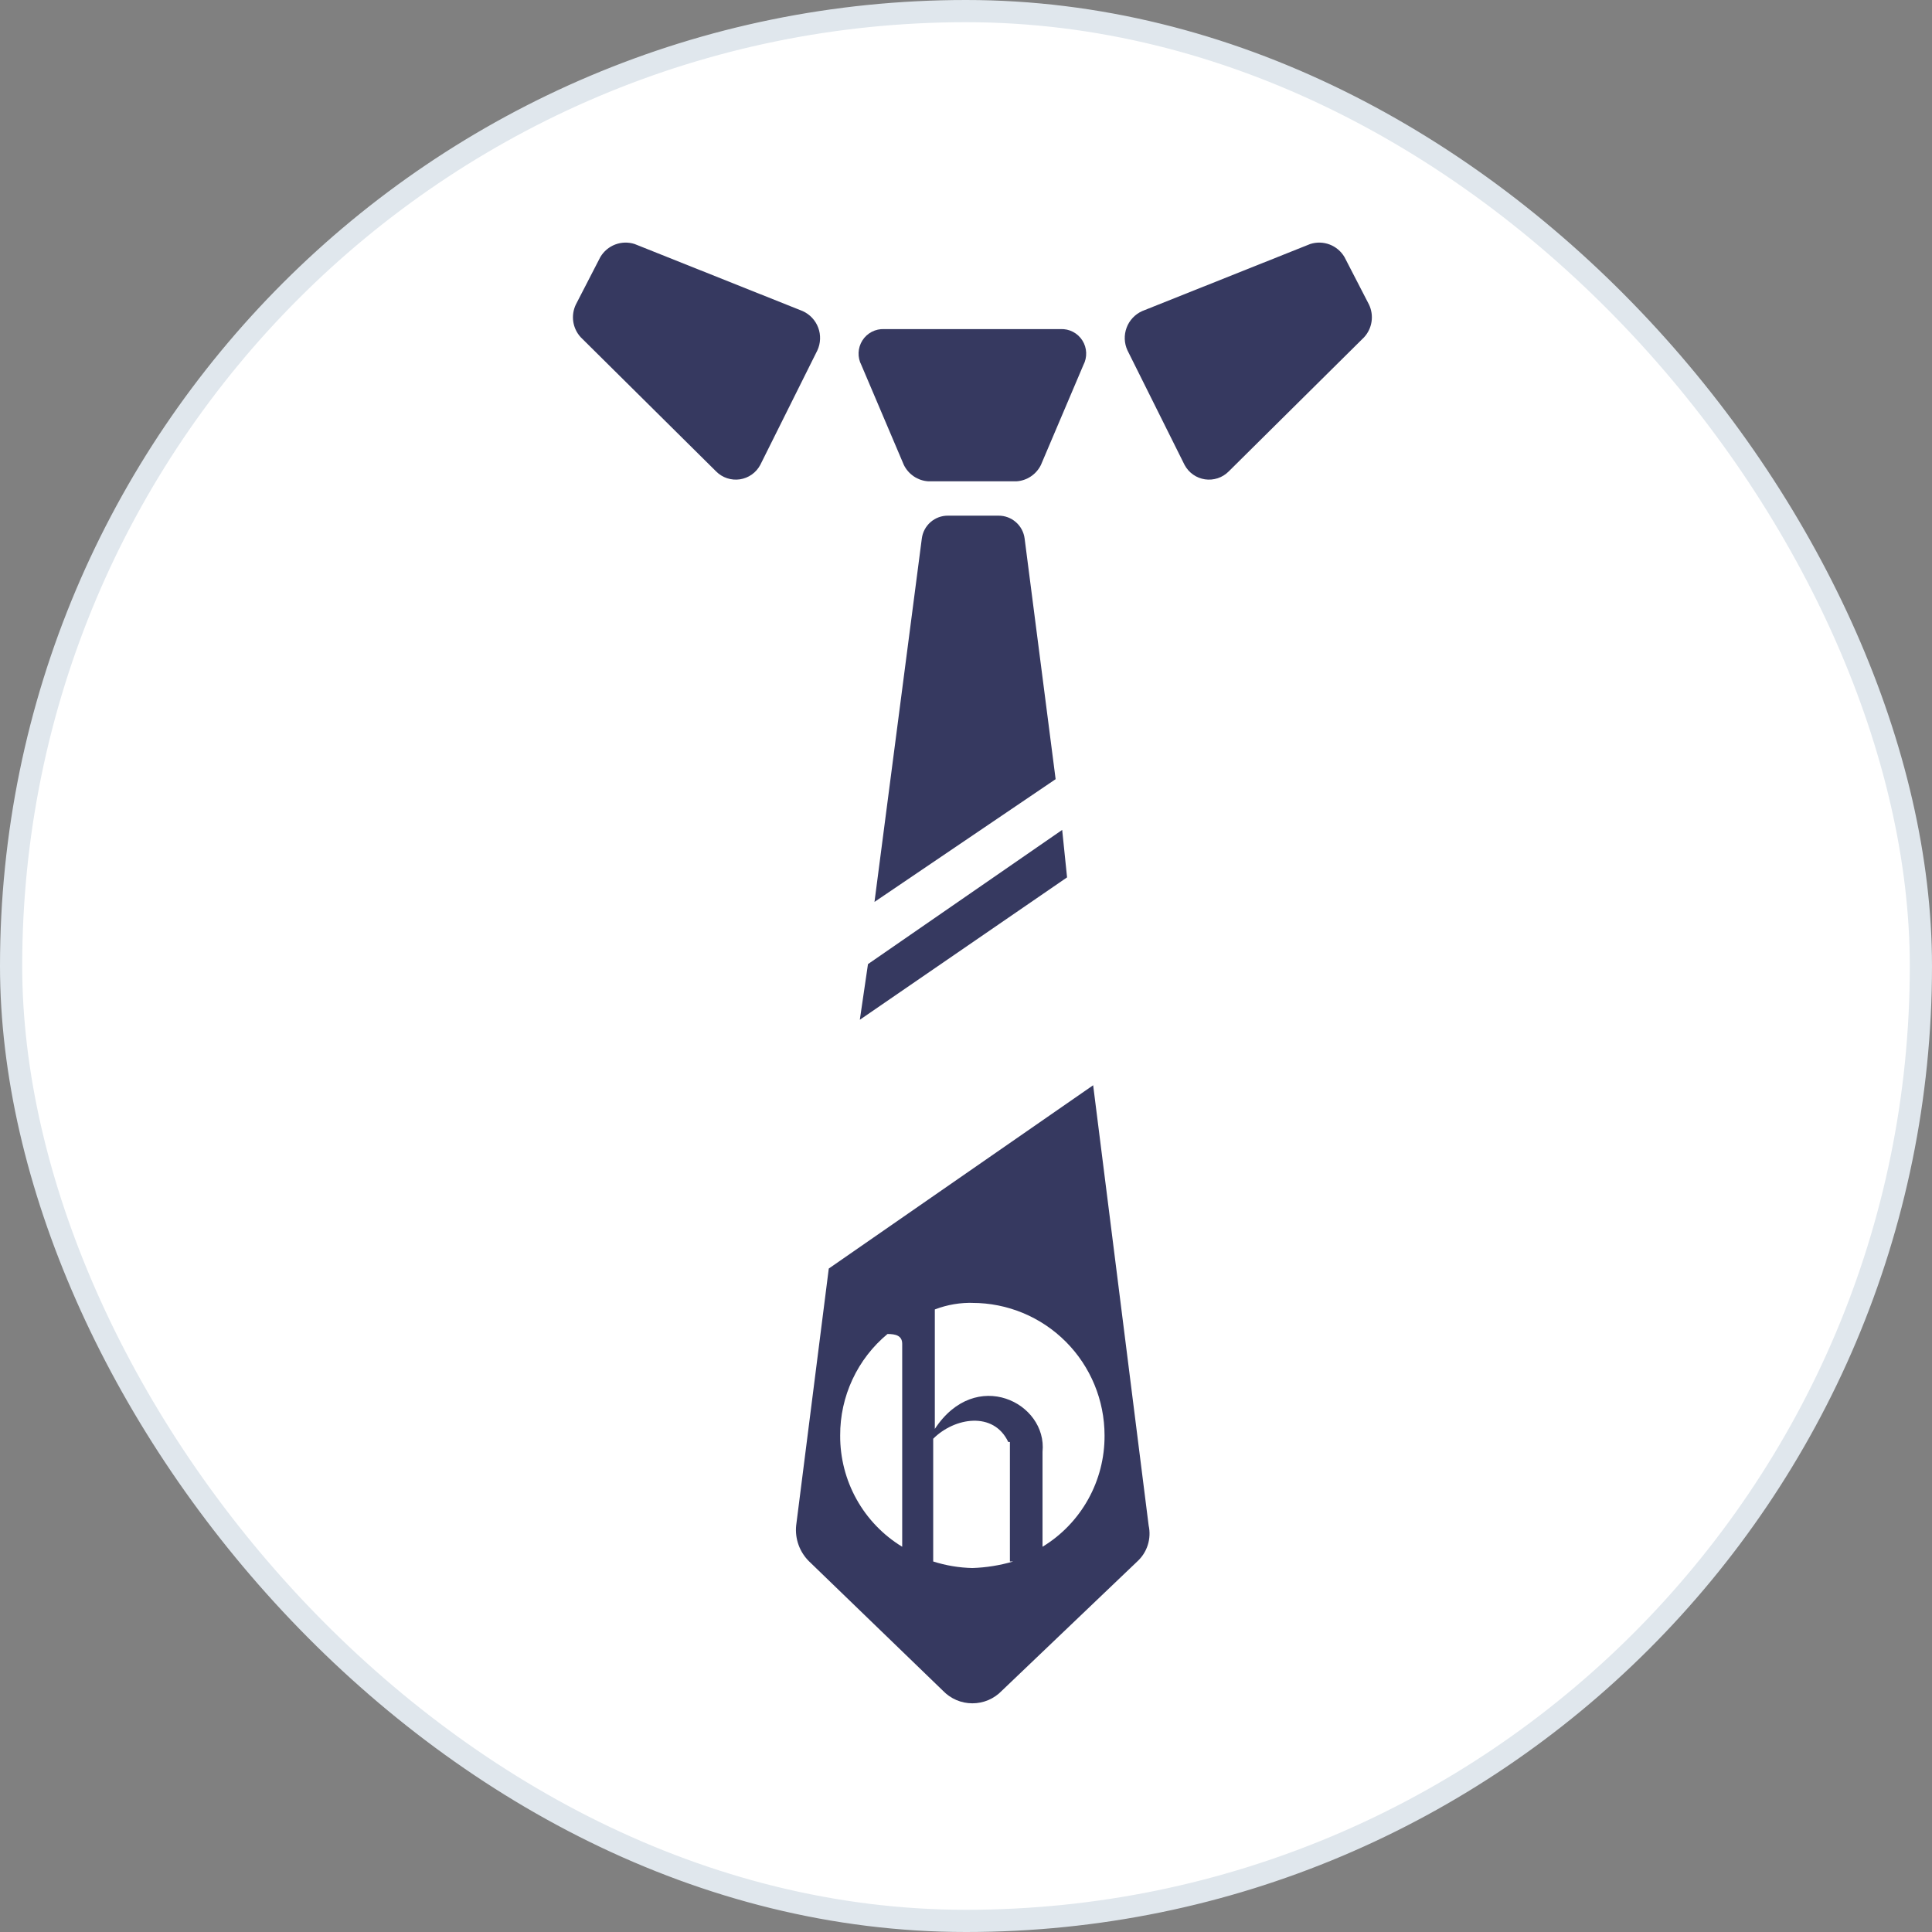 <svg width="87" height="87" viewBox="0 0 87 87" fill="none" xmlns="http://www.w3.org/2000/svg">
<rect x="0" y="0" width="87" height="87" fill="#808080" stroke="none"/>
<rect x="0.5" y="0.5" width="86" height="86" rx="43" fill="white" stroke="#E0E7ED"/>
<g clip-path="url(#clip0_909_16238)">
<rect width="42.087" height="67.67" transform="translate(22.25 9.5)" fill="white"/>
<path d="M45.771 21.674H41.803C41.571 21.66 41.347 21.584 41.153 21.454C40.96 21.325 40.804 21.146 40.701 20.937L38.79 16.442C38.699 16.269 38.655 16.075 38.663 15.88C38.671 15.685 38.73 15.496 38.834 15.331C38.939 15.166 39.085 15.032 39.258 14.942C39.431 14.853 39.625 14.81 39.819 14.82H47.755C47.95 14.81 48.144 14.853 48.316 14.942C48.489 15.032 48.636 15.166 48.74 15.331C48.845 15.496 48.904 15.685 48.911 15.88C48.919 16.075 48.875 16.269 48.784 16.442L46.874 20.937C46.771 21.146 46.615 21.325 46.421 21.454C46.228 21.584 46.004 21.66 45.771 21.674Z" fill="#363960"/>
<path d="M47.536 35.087L39.379 40.614L41.51 24.253C41.546 23.966 41.686 23.703 41.902 23.513C42.119 23.323 42.398 23.219 42.686 23.221H44.964C45.252 23.219 45.531 23.323 45.747 23.513C45.964 23.703 46.104 23.966 46.14 24.253L47.536 35.087Z" fill="#363960"/>
<path d="M48.051 39.509L38.719 45.921L39.086 43.415L47.831 37.372L48.051 39.509Z" fill="#363960"/>
<path d="M51.21 70.316L45.111 76.139C44.94 76.317 44.734 76.459 44.507 76.556C44.279 76.653 44.035 76.702 43.788 76.702C43.541 76.702 43.297 76.653 43.069 76.556C42.842 76.459 42.637 76.317 42.465 76.139L36.44 70.316C36.227 70.108 36.063 69.853 35.961 69.573C35.859 69.292 35.822 68.992 35.852 68.695L37.321 57.124L49.226 48.87L51.725 68.695C51.789 68.987 51.775 69.29 51.685 69.575C51.595 69.86 51.431 70.115 51.21 70.316Z" fill="#363960"/>
<path fill-rule="evenodd" clip-rule="evenodd" d="M43.786 58.671C45.365 58.671 46.879 59.3 47.995 60.419C49.112 61.539 49.739 63.057 49.739 64.641C49.745 65.647 49.491 66.637 49.001 67.516C48.512 68.394 47.804 69.13 46.946 69.652V65.377C47.167 63.166 43.933 61.545 42.096 64.346V58.966C42.658 58.75 43.258 58.649 43.86 58.671H43.786ZM45.624 70.315C45.026 70.491 44.409 70.59 43.786 70.61C43.188 70.596 42.594 70.497 42.023 70.315V64.788C42.978 63.83 44.742 63.535 45.403 64.935H45.477V70.315H45.624ZM40.627 69.652C39.769 69.13 39.061 68.394 38.572 67.516C38.082 66.637 37.828 65.647 37.834 64.641C37.83 63.768 38.019 62.906 38.388 62.116C38.756 61.325 39.295 60.627 39.965 60.071C40.333 60.071 40.627 60.145 40.627 60.513V69.652Z" fill="white"/>
<path d="M36.807 15.778L34.235 20.937C34.143 21.109 34.012 21.258 33.853 21.37C33.693 21.483 33.51 21.556 33.317 21.585C33.124 21.613 32.927 21.596 32.742 21.535C32.557 21.474 32.389 21.37 32.251 21.232L26.152 15.188C25.972 14.993 25.855 14.748 25.815 14.486C25.776 14.223 25.816 13.954 25.931 13.714L27.033 11.577C27.186 11.318 27.422 11.118 27.702 11.011C27.982 10.904 28.291 10.896 28.577 10.988L36.146 14.009C36.306 14.081 36.45 14.184 36.57 14.312C36.69 14.44 36.784 14.59 36.845 14.755C36.907 14.92 36.935 15.095 36.928 15.27C36.922 15.446 36.881 15.619 36.807 15.778Z" fill="#363960"/>
<path d="M50.771 15.778L53.343 20.937C53.435 21.109 53.566 21.258 53.725 21.37C53.885 21.483 54.068 21.556 54.261 21.585C54.454 21.613 54.651 21.596 54.836 21.535C55.021 21.474 55.189 21.37 55.327 21.232L61.426 15.188C61.606 14.993 61.723 14.748 61.762 14.486C61.802 14.223 61.761 13.954 61.647 13.714L60.544 11.577C60.392 11.318 60.156 11.118 59.876 11.011C59.595 10.904 59.287 10.896 59.001 10.988L51.432 14.009C51.272 14.081 51.128 14.184 51.008 14.312C50.888 14.44 50.794 14.59 50.733 14.755C50.671 14.92 50.643 15.095 50.649 15.27C50.656 15.446 50.697 15.619 50.771 15.778Z" fill="#363960"/>
</g>
<defs>
<clipPath id="clip0_909_16238">
<rect width="42.087" height="67.67" fill="white" transform="translate(22.25 9.5)"/>
</clipPath>
</defs>
</svg>
